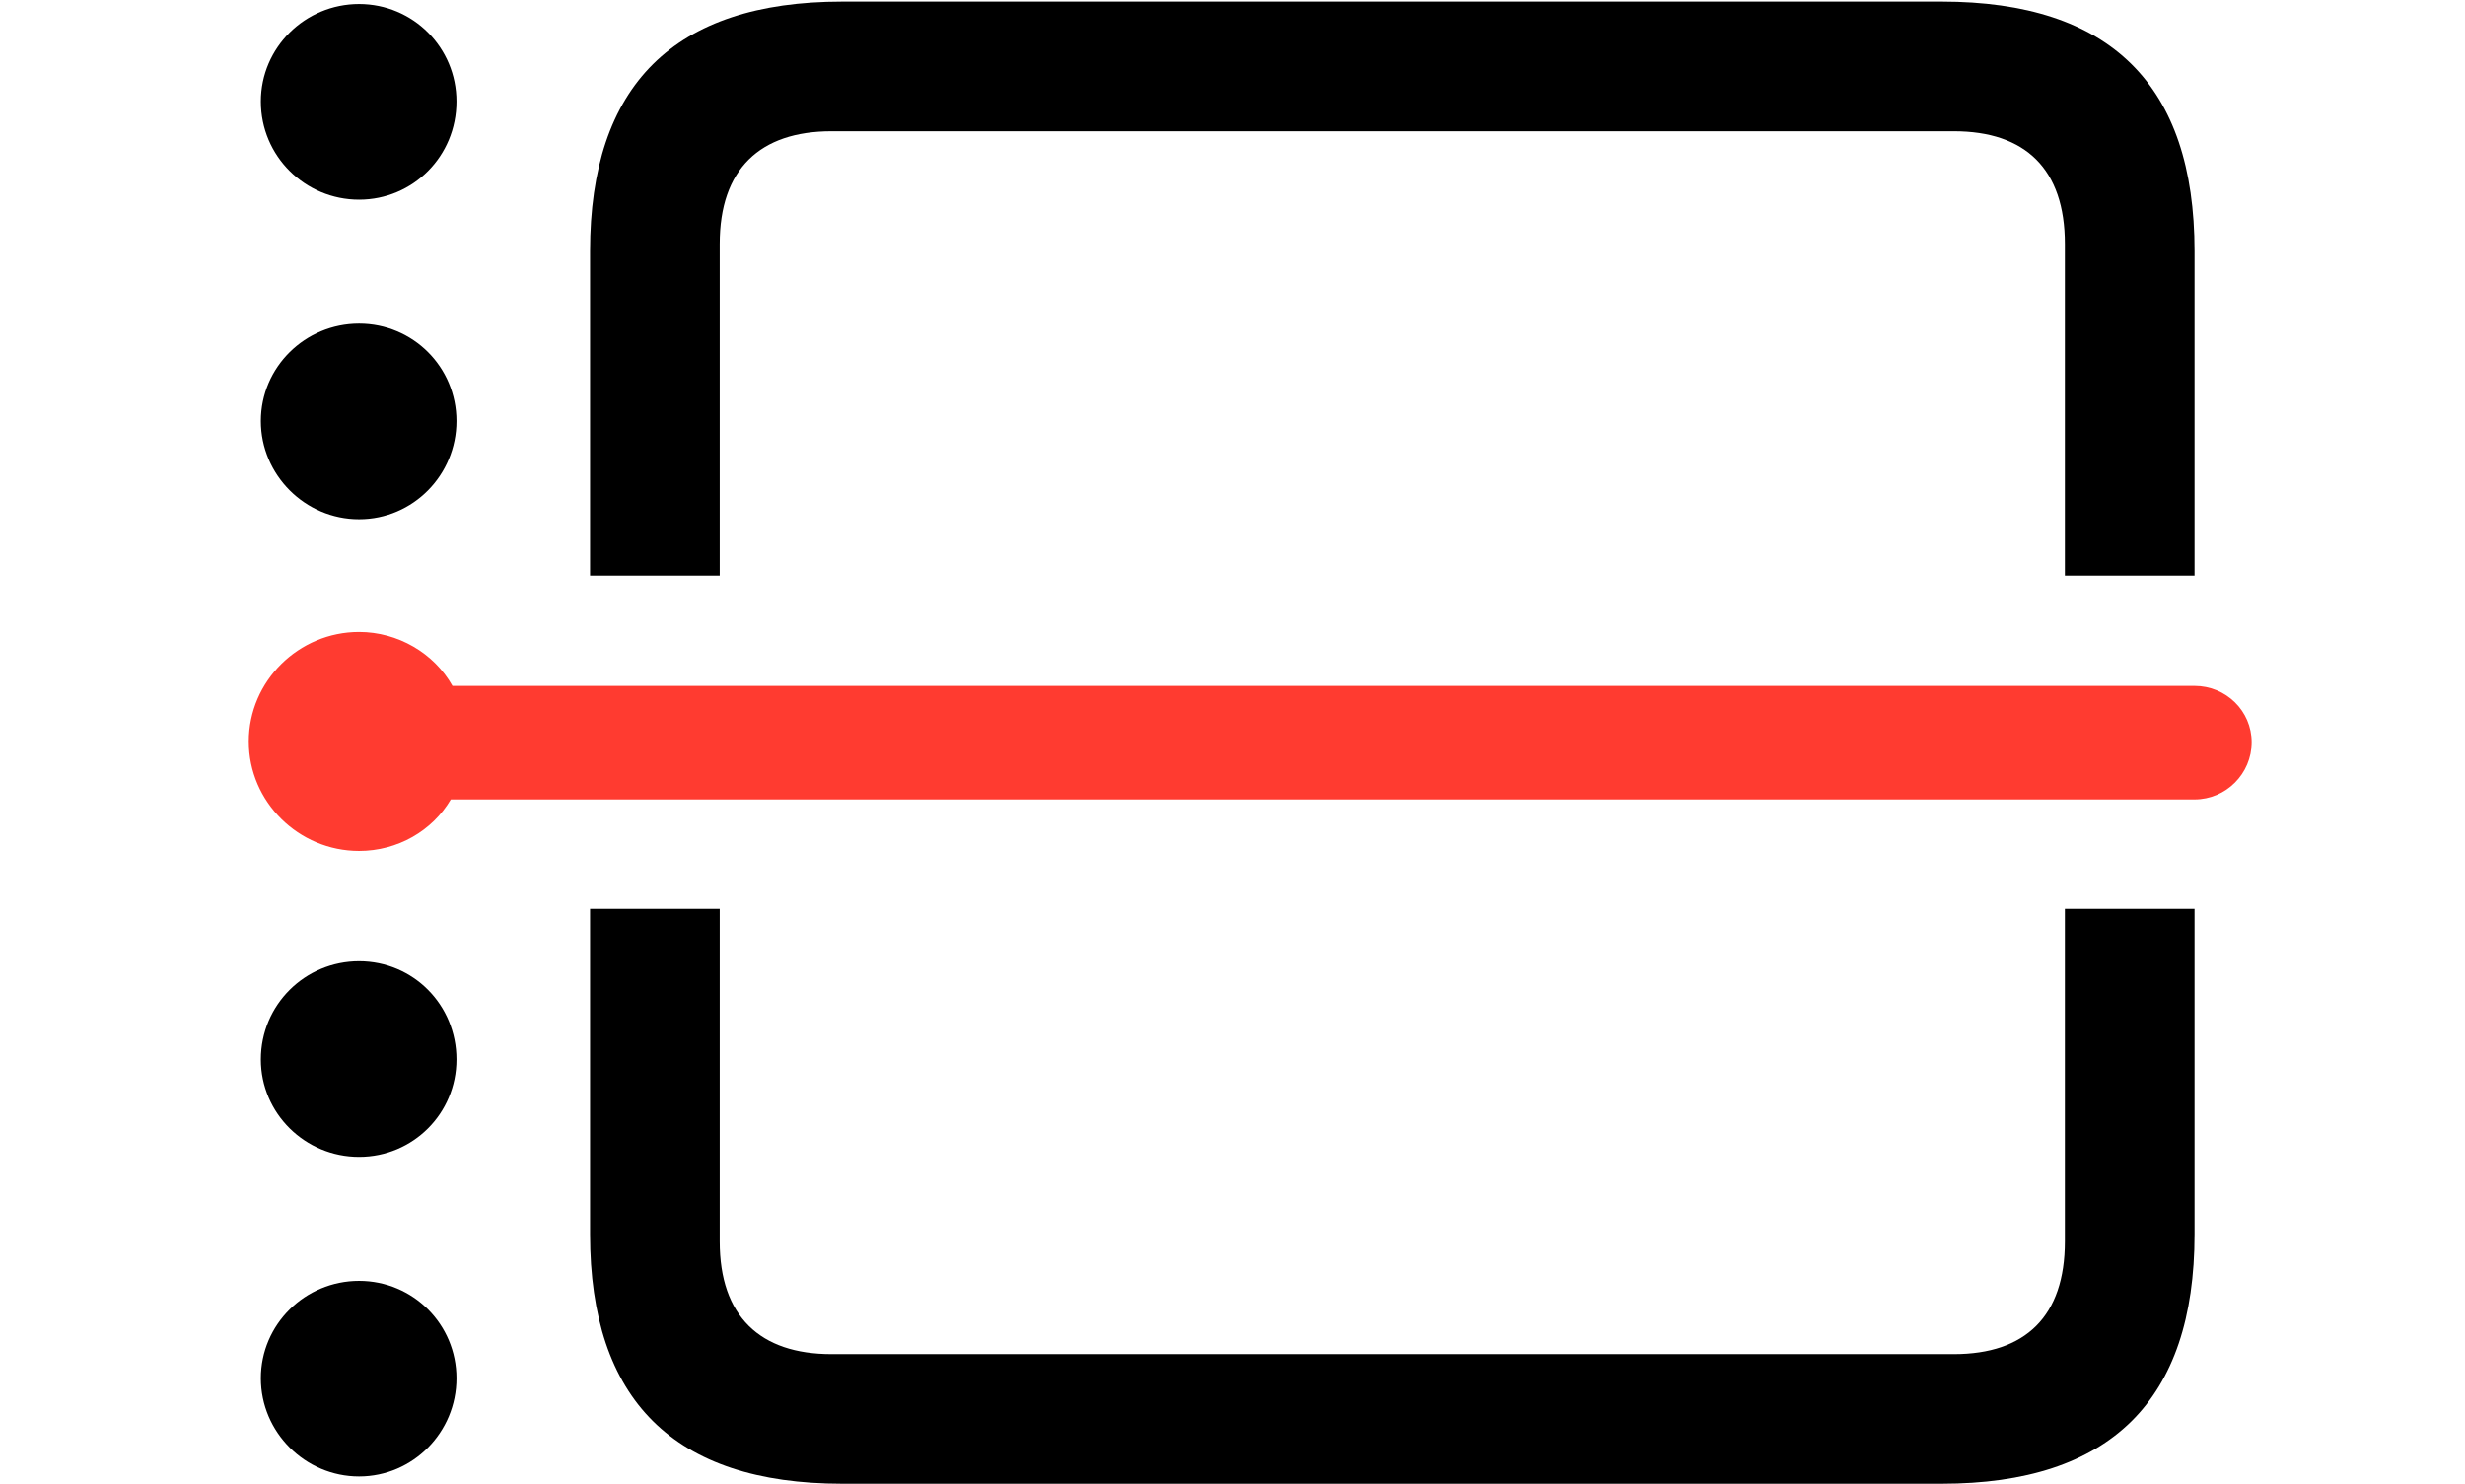 <svg version="1.1" xmlns="http://www.w3.org/2000/svg" xmlns:xlink="http://www.w3.org/1999/xlink" viewBox="0 0 41.863 25.197">
 <g>
  
  <path d="M37.27 20.959C37.27 23.789 35.834 25.197 32.977 25.197L14.301 25.197C11.443 25.197 10.021 23.775 10.021 20.959L10.021 15.435L12.223 15.435L12.223 21.082C12.223 22.354 12.906 22.996 14.123 22.996L33.182 22.996C34.398 22.996 35.068 22.354 35.068 21.082L35.068 15.435L37.27 15.435ZM37.27 4.266L37.27 9.775L35.068 9.775L35.068 4.143C35.068 2.871 34.398 2.229 33.182 2.229L14.123 2.229C12.906 2.229 12.223 2.871 12.223 4.143L12.223 9.775L10.021 9.775L10.021 4.266C10.021 1.449 11.443 0.027 14.301 0.027L32.977 0.027C35.834 0.027 37.27 1.436 37.27 4.266Z" style="fill:hsl(0 0 0/0.5)"></path>
  <path d="M7.752 23.406C7.752 24.322 7.014 25.074 6.098 25.074C5.182 25.074 4.43 24.322 4.43 23.406C4.43 22.49 5.182 21.752 6.098 21.752C7.014 21.752 7.752 22.49 7.752 23.406Z" style="fill:hsl(0 0 0/0.25)"></path>
  <path d="M7.752 17.992C7.752 18.908 7.014 19.646 6.098 19.646C5.182 19.646 4.43 18.908 4.43 17.992C4.43 17.062 5.182 16.324 6.098 16.324C7.014 16.324 7.752 17.062 7.752 17.992Z" style="fill:hsl(0 0 0/0.25)"></path>
  <path d="M7.752 7.15C7.752 8.066 7.014 8.818 6.098 8.818C5.182 8.818 4.43 8.066 4.43 7.15C4.43 6.234 5.182 5.496 6.098 5.496C7.014 5.496 7.752 6.234 7.752 7.15Z" style="fill:hsl(0 0 0/0.25)"></path>
  <path d="M7.752 1.723C7.752 2.652 7.014 3.391 6.098 3.391C5.182 3.391 4.43 2.652 4.43 1.723C4.43 0.807 5.182 0.068 6.098 0.068C7.014 0.068 7.752 0.807 7.752 1.723Z" style="fill:hsl(0 0 0/0.25)"></path>
  <path d="M6.098 14.451C6.754 14.451 7.342 14.109 7.656 13.576L37.27 13.576C37.803 13.576 38.24 13.139 38.24 12.605C38.24 12.072 37.803 11.648 37.27 11.648L7.684 11.648C7.369 11.088 6.754 10.732 6.098 10.732C5.072 10.732 4.225 11.566 4.225 12.592C4.225 13.617 5.072 14.451 6.098 14.451Z" style="fill:#ff3b30"></path>
 </g>
</svg>